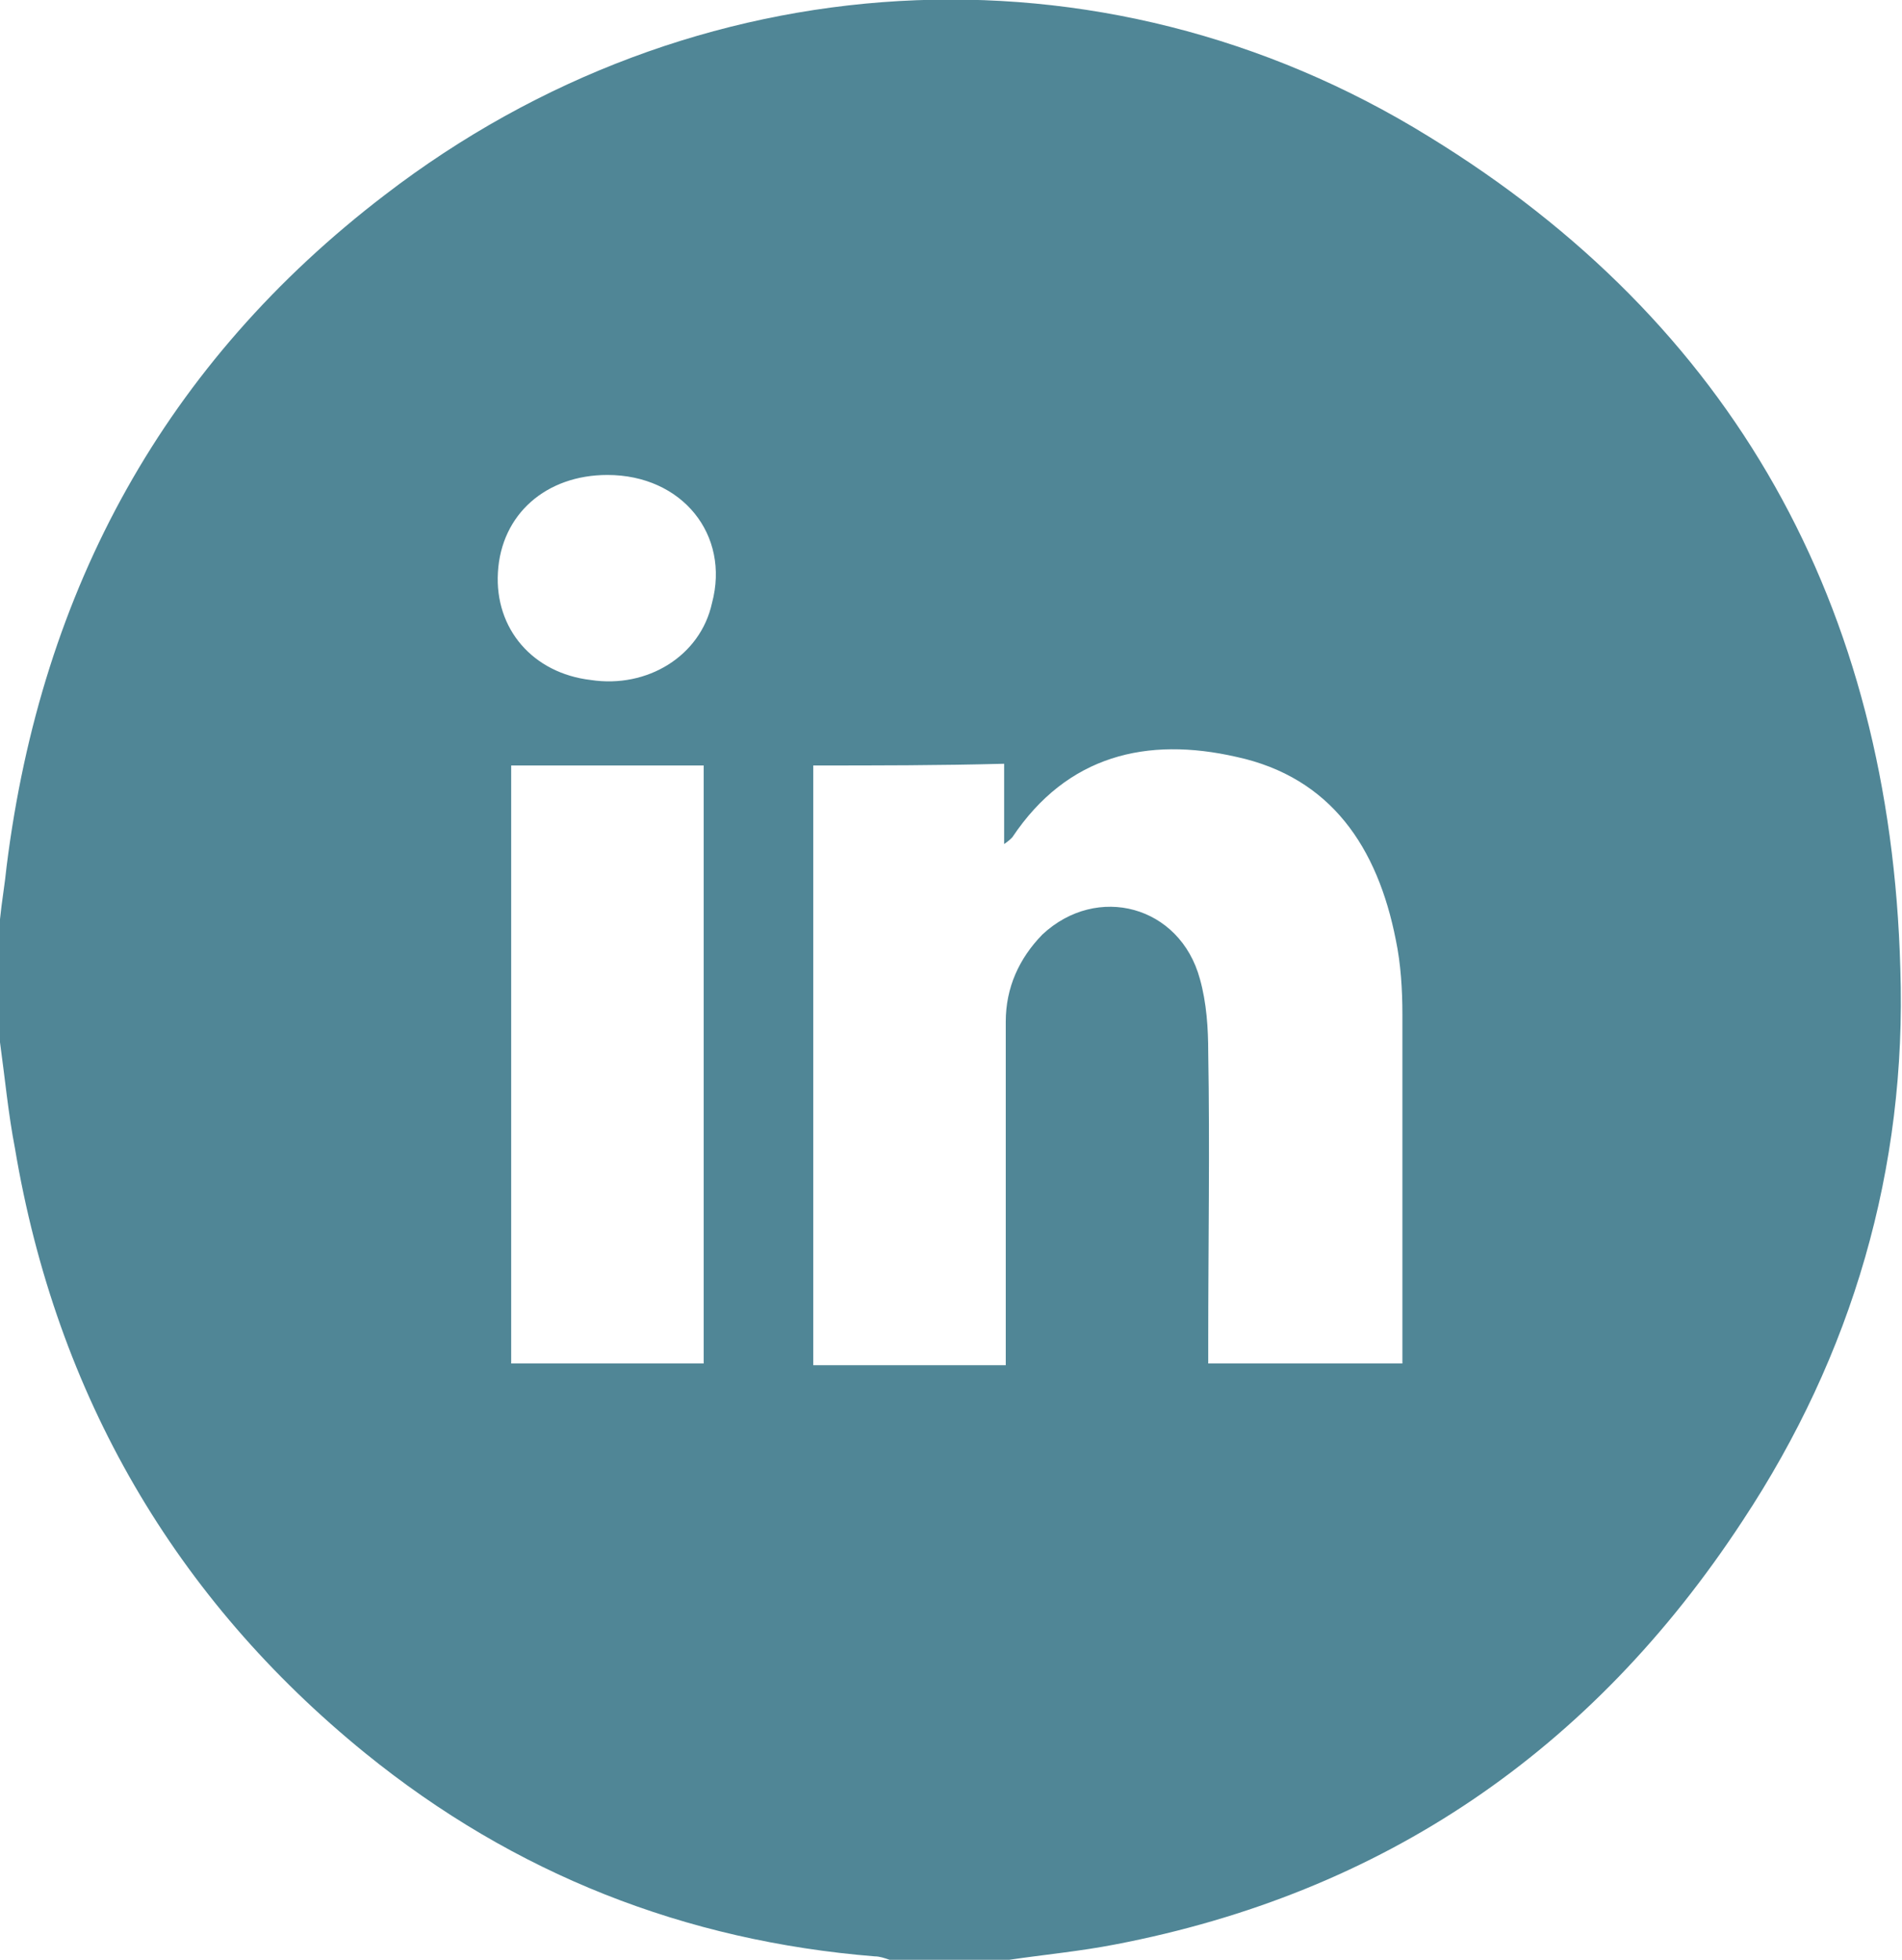 <svg width="33" height="34" viewBox="0 0 33 34" fill="none" xmlns="http://www.w3.org/2000/svg">
<g clip-path="url(#clip0_15_383)">
<path d="M0 18.082C0 17.37 0 16.659 0 15.947C0.029 15.651 0.086 15.325 0.115 15.028C0.72 10.197 2.88 6.284 6.681 3.379C12.008 -0.712 19.092 -1.156 24.793 2.371C30.063 5.602 32.798 10.493 32.971 16.807C33.086 20.275 32.136 23.506 30.236 26.381C27.615 30.383 23.987 32.844 19.351 33.733C18.746 33.851 18.113 33.911 17.508 34C16.817 34 16.126 34 15.435 34C15.348 33.97 15.262 33.94 15.175 33.94C11.893 33.674 8.927 32.517 6.335 30.413C3.052 27.745 0.979 24.218 0.259 19.919C0.144 19.327 0.086 18.704 0 18.082ZM14.11 13.28C14.11 16.777 14.11 20.216 14.11 23.684C15.233 23.684 16.327 23.684 17.45 23.684C17.45 23.536 17.45 23.388 17.45 23.269C17.45 21.431 17.45 19.564 17.45 17.726C17.45 17.133 17.681 16.629 18.084 16.214C19.034 15.325 20.474 15.71 20.819 16.985C20.935 17.4 20.963 17.845 20.963 18.259C20.992 19.919 20.963 21.609 20.963 23.269C20.963 23.388 20.963 23.536 20.963 23.654C22.115 23.654 23.209 23.654 24.332 23.654C24.332 23.536 24.332 23.477 24.332 23.388C24.332 21.461 24.332 19.534 24.332 17.607C24.332 17.163 24.304 16.718 24.217 16.303C23.901 14.702 23.094 13.487 21.453 13.131C19.898 12.776 18.516 13.102 17.565 14.524C17.537 14.554 17.508 14.584 17.422 14.643C17.422 14.139 17.422 13.694 17.422 13.25C16.298 13.28 15.204 13.28 14.11 13.28ZM12.209 13.28C11.058 13.28 9.963 13.28 8.869 13.28C8.869 16.748 8.869 20.186 8.869 23.654C9.992 23.654 11.086 23.654 12.209 23.654C12.209 20.186 12.209 16.748 12.209 13.28ZM10.539 8.24C9.474 8.24 8.696 8.922 8.639 9.93C8.581 10.908 9.243 11.679 10.251 11.797C11.23 11.946 12.152 11.382 12.353 10.463C12.67 9.278 11.835 8.24 10.539 8.24Z" fill="#508696"/>
</g>
<defs>
<clipPath id="clip0_15_383">
<rect width="33" height="34" fill="white"/>
</clipPath>
</defs>
</svg>
